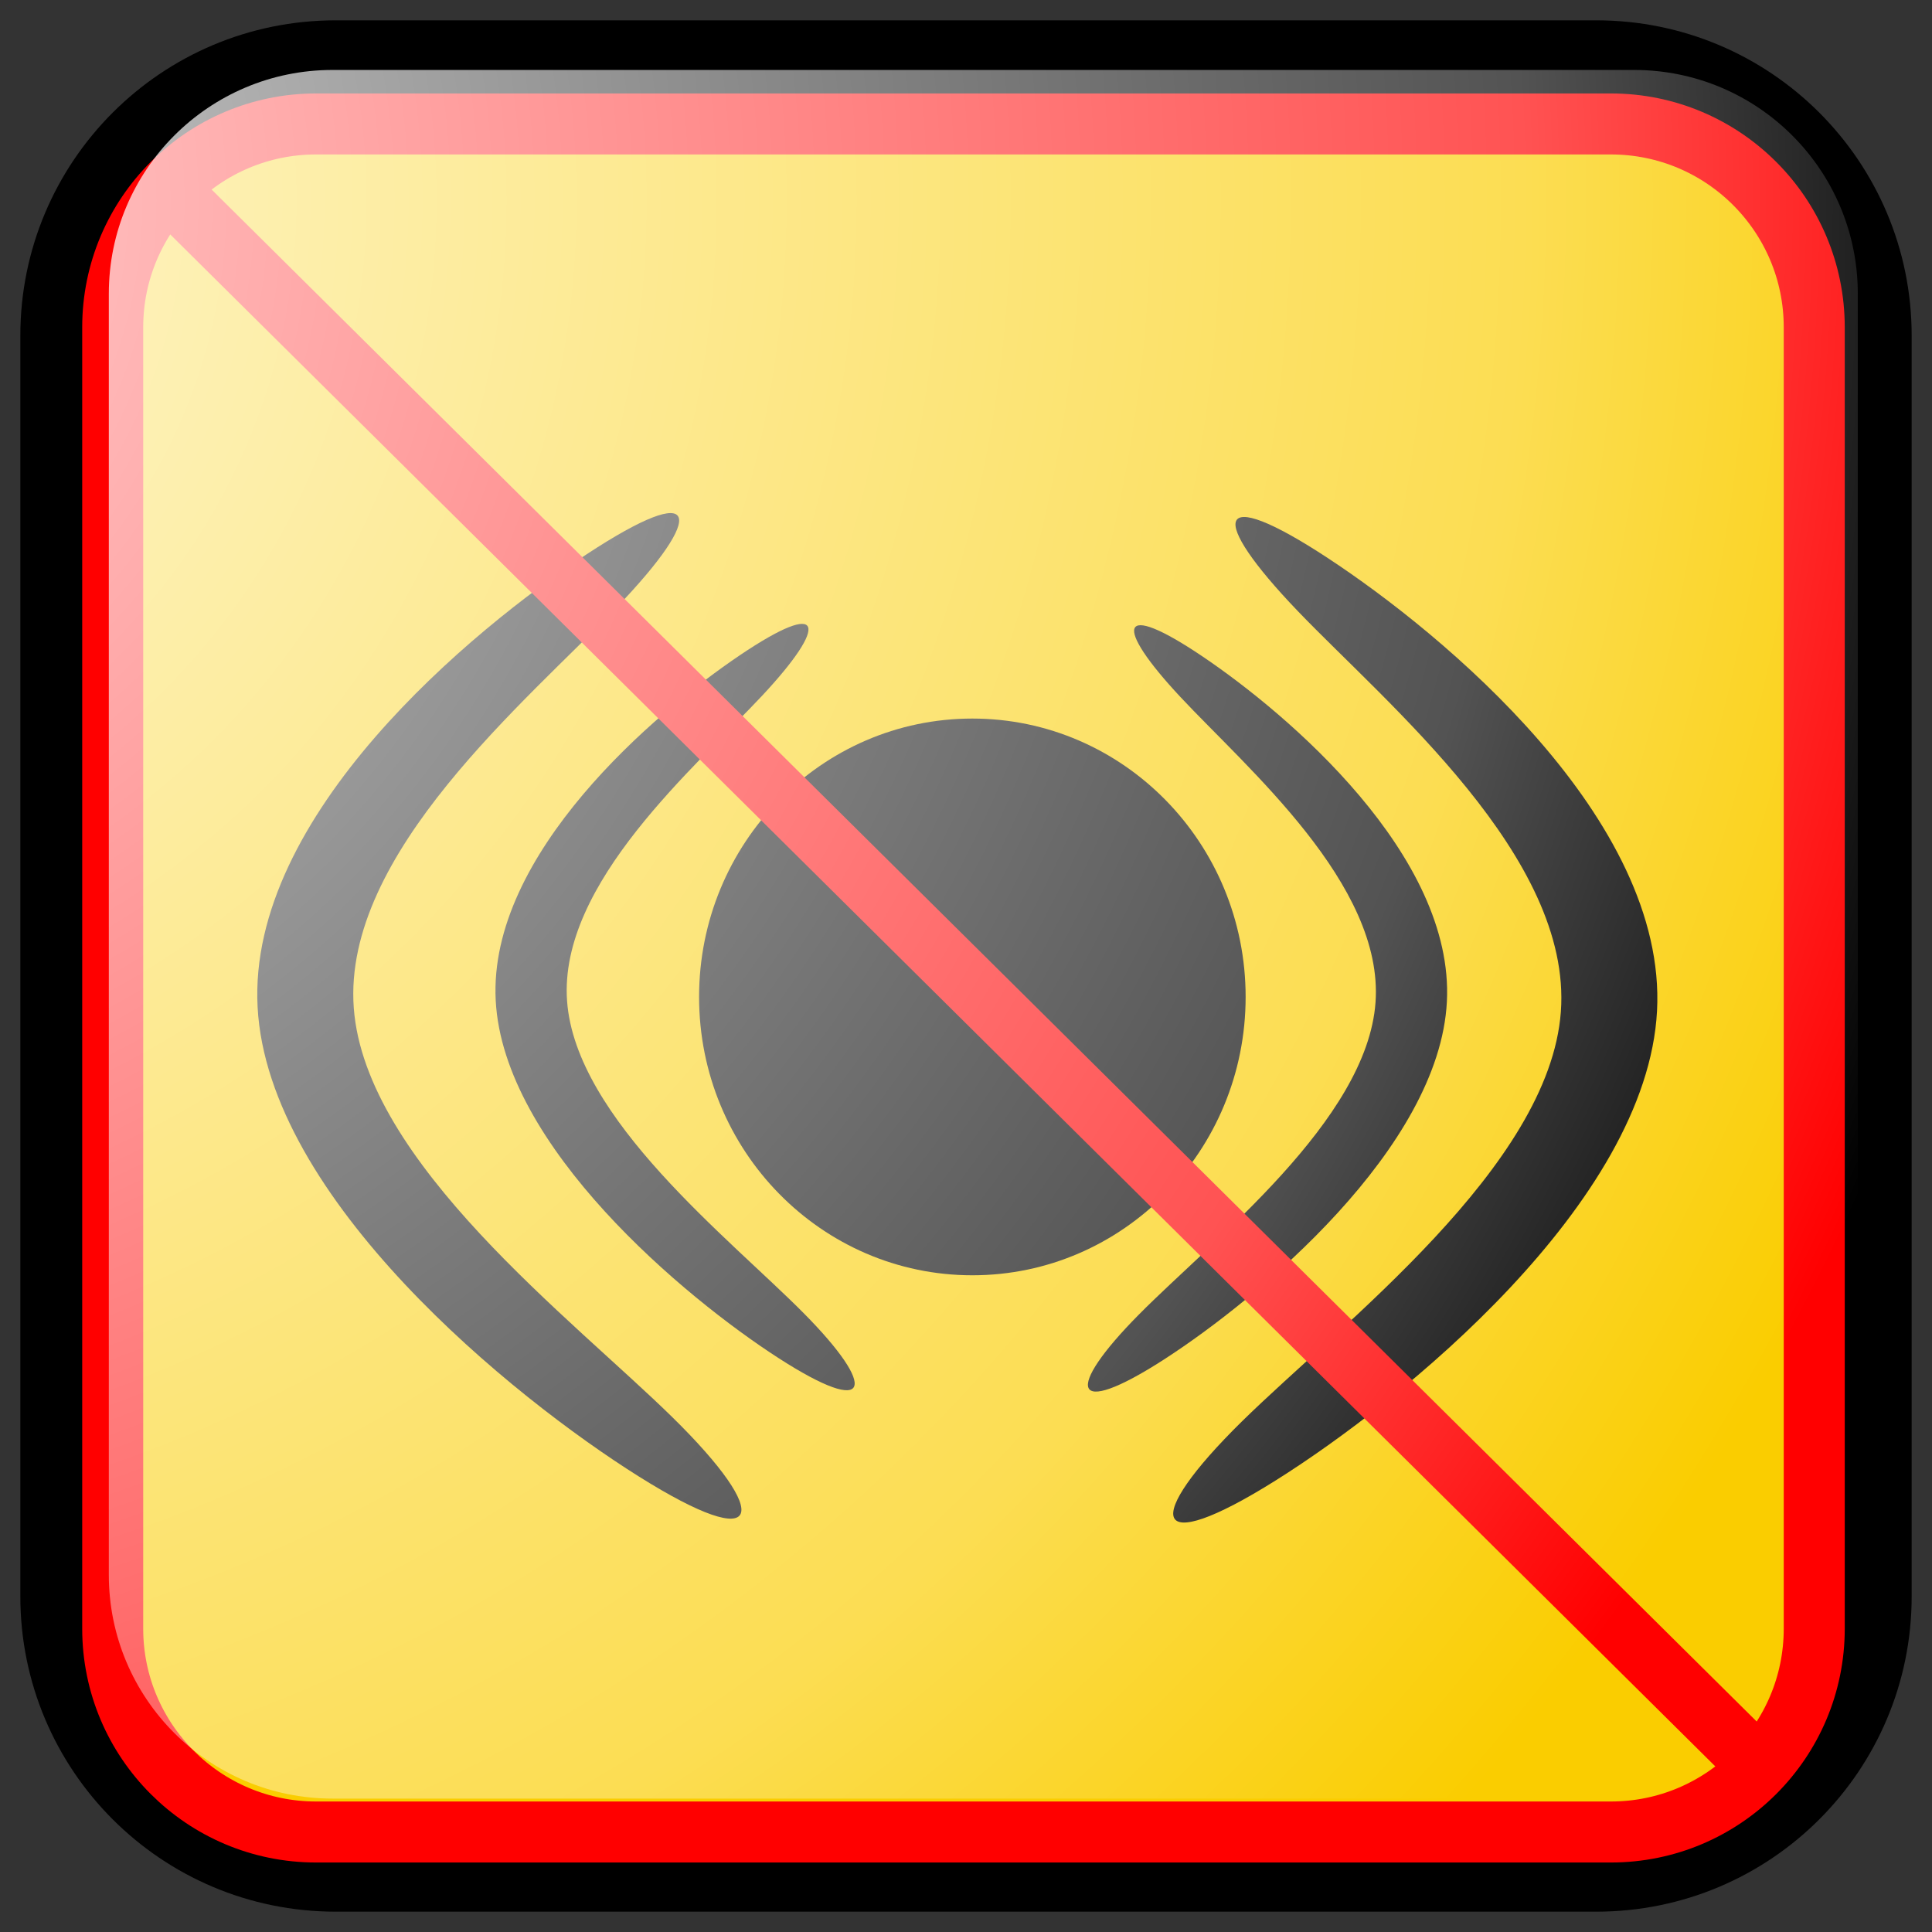 ﻿<?xml version="1.0" encoding="utf-8"?>
<!DOCTYPE svg PUBLIC "-//W3C//DTD SVG 1.1//EN" "http://www.w3.org/Graphics/SVG/1.1/DTD/svg11.dtd">
<svg xmlns="http://www.w3.org/2000/svg" xmlns:xlink="http://www.w3.org/1999/xlink" version="1.1" baseProfile="full" width="95" height="95" viewBox="0 0 95.00 95.00" enable-background="new 0 0 95.00 95.00" xml:space="preserve">
	<rect x="0" y="0" width="95.00" height="95.00" fill="#333333" stroke="none"/>
	<path fill="#FACD00" fill-opacity="1" stroke-width="5" stroke-linejoin="round" stroke="#000000" stroke-opacity="1" d="M 16.5,3.5L 78.5,3.5C 85.68,3.5 91.5,9.32 91.5,16.5L 91.5,78.5C 91.5,85.679 85.68,91.5 78.5,91.5L 16.5,91.5C 9.32,91.5 3.5,85.679 3.5,78.5L 3.5,16.5C 3.5,9.32 9.32,3.5 16.5,3.5 Z "/>
	<g>
		<path fill="#000000" fill-opacity="1" stroke-width="0.2" stroke-linejoin="round" d="M 30.333,29.854C 34.75,25.25 34.5,23.541 28.854,27.25C 23.208,30.958 12.167,40.083 12.667,49.521C 13.167,58.958 25.208,68.708 31.417,72.604C 37.625,76.5 38,74.541 33.083,69.708C 28.167,64.875 17.958,57.166 17.396,49.562C 16.833,41.958 25.917,34.458 30.333,29.854 Z "/>
		<path fill="#000000" fill-opacity="1" stroke-width="0.2" stroke-linejoin="round" d="M 37.483,34.201C 40.759,30.692 40.574,29.39 36.385,32.216C 32.196,35.042 24.004,41.997 24.375,49.19C 24.746,56.383 33.68,63.813 38.286,66.782C 42.893,69.752 43.171,68.259 39.523,64.575C 35.875,60.892 28.301,55.017 27.884,49.221C 27.466,43.426 34.206,37.71 37.483,34.201 Z "/>
		<path fill="#000000" fill-opacity="1" stroke-width="0.2" stroke-linejoin="round" d="M 63.812,30.045C 59.396,25.441 59.646,23.733 65.291,27.441C 70.937,31.149 81.979,40.274 81.479,49.712C 80.979,59.149 68.937,68.899 62.729,72.795C 56.521,76.691 56.146,74.733 61.062,69.899C 65.979,65.066 76.187,57.358 76.75,49.753C 77.312,42.149 68.229,34.649 63.812,30.045 Z "/>
		<path fill="#000000" fill-opacity="1" stroke-width="0.2" stroke-linejoin="round" d="M 58.038,34.267C 54.761,30.758 54.947,29.456 59.135,32.282C 63.324,35.109 71.517,42.063 71.146,49.256C 70.775,56.449 61.84,63.879 57.234,66.849C 52.628,69.818 52.35,68.325 55.998,64.642C 59.645,60.958 67.219,55.083 67.637,49.288C 68.054,43.492 61.315,37.776 58.038,34.267 Z "/>
		<path fill="#000000" fill-opacity="1" stroke-width="0.2" stroke-linejoin="round" d="M 47.812,35.333C 55.234,35.333 61.25,41.461 61.25,49.021C 61.25,56.58 55.234,62.708 47.812,62.708C 40.391,62.708 34.375,56.58 34.375,49.021C 34.375,41.461 40.391,35.333 47.812,35.333 Z "/>
	</g>
	<g>
		<path fill="none" stroke-width="3" stroke-linejoin="round" stroke="#FF0000" stroke-opacity="1" d="M 15.543,6.095L 79.21,6.095C 84.733,6.095 89.21,10.572 89.21,16.095L 89.21,80.083C 89.21,85.606 84.733,90.083 79.21,90.083L 15.543,90.083C 10.02,90.083 5.542,85.606 5.542,80.083L 5.542,16.095C 5.542,10.572 10.02,6.095 15.543,6.095 Z "/>
		<line fill="none" stroke-width="3" stroke-linejoin="round" stroke="#FF0000" stroke-opacity="1" x1="8.042" y1="9.089" x2="86.709" y2="87.089"/>
	</g>
	<g>
		<radialGradient id="SVGID_Fill1_" cx="-16.027" cy="9.879" r="118.102" gradientUnits="userSpaceOnUse">
			<stop offset="0" stop-color="#FFFFFF" stop-opacity="0.843"/>
			<stop offset="0.77" stop-color="#FFFFFF" stop-opacity="0.325"/>
			<stop offset="1" stop-color="#FFFFFF" stop-opacity="0"/>
		</radialGradient>
		<path fill="url(#SVGID_Fill1_)" stroke-width="0.2" stroke-linejoin="round" d="M 16.351,3.44L 80.351,3.44C 86.426,3.44 91.351,8.365 91.351,14.44L 91.351,77.44C 91.351,83.515 86.426,88.44 80.351,88.44L 16.351,88.44C 10.275,88.44 5.351,83.515 5.351,77.44L 5.351,14.44C 5.351,8.365 10.275,3.44 16.351,3.44 Z "/>
		<radialGradient id="SVGID_Stroke1_" cx="73.37" cy="47.441" r="669.951" gradientUnits="userSpaceOnUse">
			<stop offset="0.869" stop-color="#F1F1F1" stop-opacity="0"/>
			<stop offset="1" stop-color="#EEEEEE" stop-opacity="0.898"/>
		</radialGradient>
		<path fill="none" stroke-width="4" stroke-linejoin="round" stroke="url(#SVGID_Stroke1_)" d="M 82.6,7.44L 82.6,7.44C 86.605,7.44 89.85,10.686 89.85,14.69L 89.85,80.19C 89.85,84.194 86.605,87.44 82.6,87.44L 82.6,87.44C 78.596,87.44 75.35,84.194 75.35,80.19L 75.35,14.69C 75.35,10.686 78.596,7.44 82.6,7.44 Z "/>
		<radialGradient id="SVGID_Stroke2_" cx="21.331" cy="47.44" r="669.951" gradientUnits="userSpaceOnUse" gradientTransform="rotate(180 21.331 47.44)">
			<stop offset="0.869" stop-color="#F1F1F1" stop-opacity="0"/>
			<stop offset="1" stop-color="#EEEEEE" stop-opacity="0.898"/>
		</radialGradient>
		<path fill="none" stroke-width="4" stroke-linejoin="round" stroke="url(#SVGID_Stroke2_)" d="M 12.101,87.441L 12.101,87.441C 8.097,87.441 4.851,84.195 4.851,80.191L 4.851,14.69C 4.851,10.686 8.097,7.44 12.101,7.44L 12.101,7.44C 16.105,7.44 19.351,10.686 19.351,14.69L 19.351,80.191C 19.351,84.195 16.105,87.441 12.101,87.441 Z "/>
		<radialGradient id="SVGID_Stroke3_" cx="47.352" cy="21.421" r="79.12" gradientUnits="userSpaceOnUse" gradientTransform="rotate(-90 47.352 21.421)">
			<stop offset="0.869" stop-color="#F1F1F1" stop-opacity="0"/>
			<stop offset="1" stop-color="#EEEEEE" stop-opacity="0.898"/>
		</radialGradient>
		<path fill="none" stroke-width="4" stroke-linejoin="round" stroke="url(#SVGID_Stroke3_)" d="M 7.35,12.19L 7.35,12.19C 7.35,8.186 10.597,4.94 14.601,4.94L 80.101,4.94C 84.105,4.94 87.351,8.186 87.351,12.19L 87.351,12.19C 87.351,16.194 84.105,19.44 80.101,19.44L 14.601,19.44C 10.597,19.44 7.35,16.194 7.35,12.19 Z "/>
		<radialGradient id="SVGID_Stroke4_" cx="47.349" cy="73.46" r="79.118" gradientUnits="userSpaceOnUse" gradientTransform="rotate(90 47.349 73.46)">
			<stop offset="0.869" stop-color="#F1F1F1" stop-opacity="0"/>
			<stop offset="1" stop-color="#EEEEEE" stop-opacity="0.898"/>
		</radialGradient>
		<path fill="none" stroke-width="4" stroke-linejoin="round" stroke="url(#SVGID_Stroke4_)" d="M 87.35,82.69L 87.35,82.69C 87.35,86.694 84.104,89.94 80.1,89.94L 14.6,89.94C 10.596,89.94 7.35,86.694 7.35,82.69L 7.35,82.69C 7.35,78.686 10.596,75.44 14.6,75.44L 80.1,75.44C 84.104,75.44 87.35,78.686 87.35,82.69 Z "/>
	</g>
</svg>
